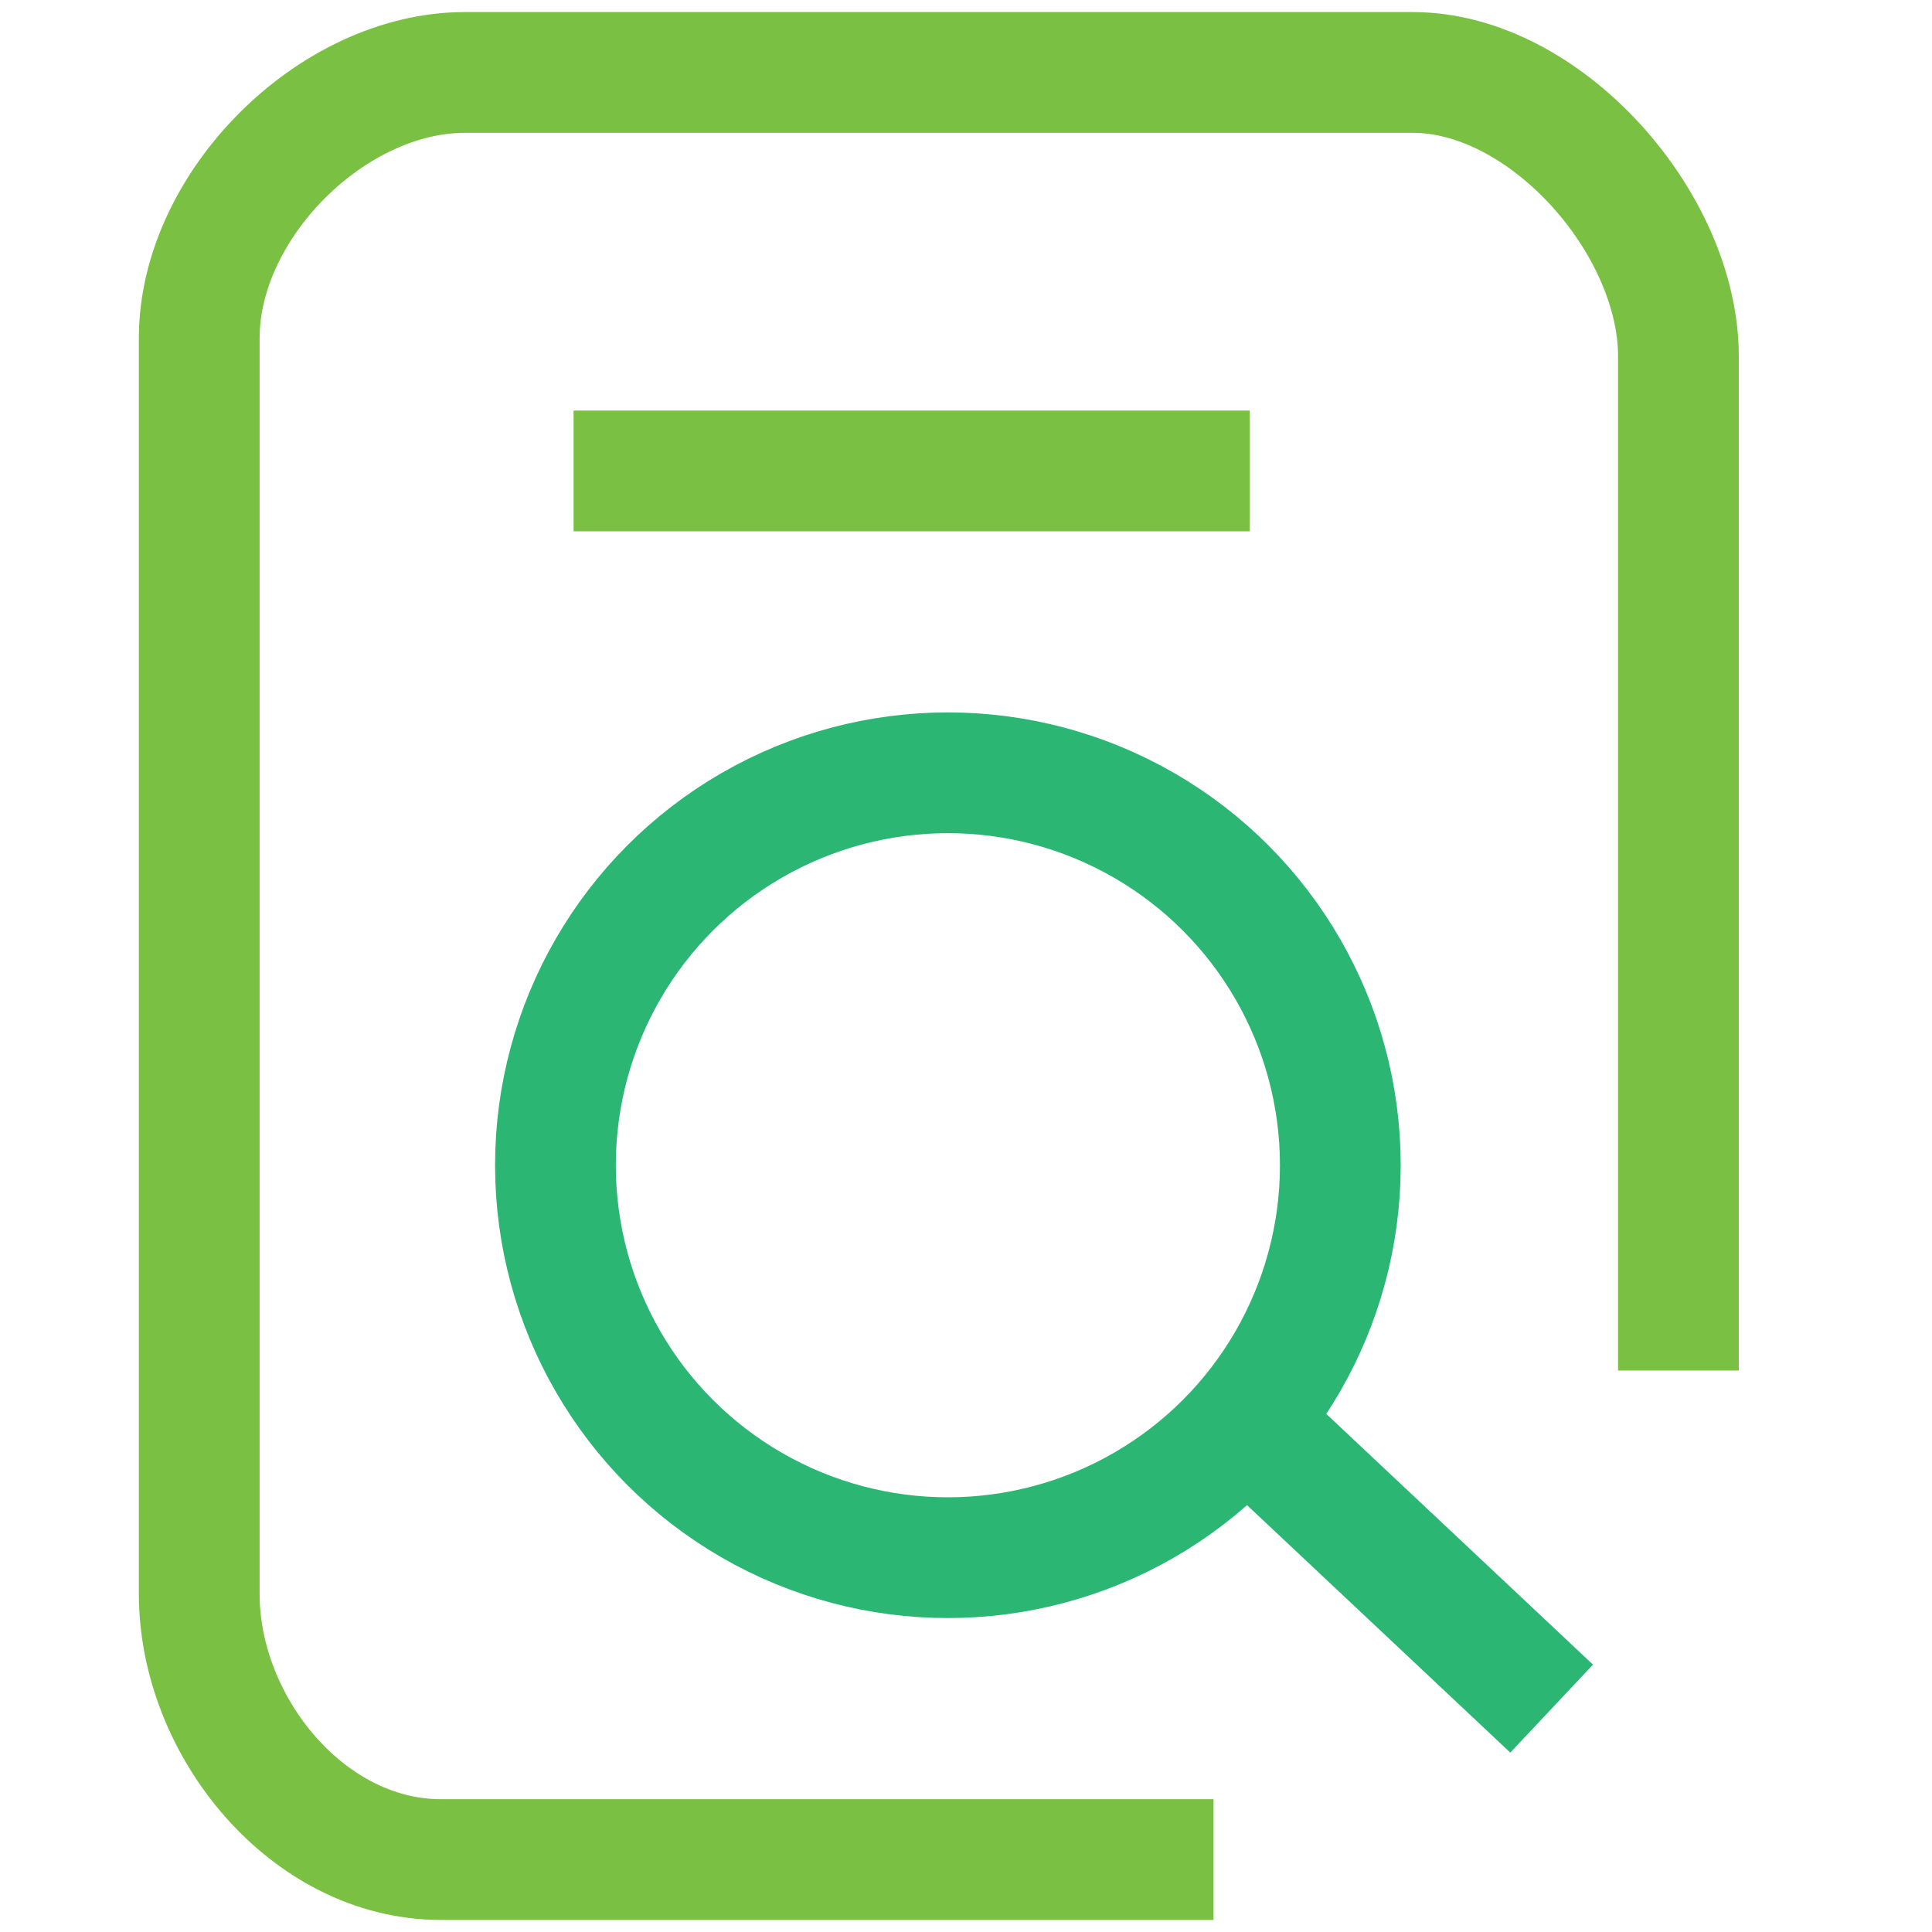 <?xml version="1.0" encoding="utf-8"?>
<!-- Generator: Adobe Illustrator 19.2.1, SVG Export Plug-In . SVG Version: 6.00 Build 0)  -->
<svg version="1.1" id="Layer_1" xmlns="http://www.w3.org/2000/svg" xmlns:xlink="http://www.w3.org/1999/xlink" x="0px" y="0px"
	 viewBox="0 0 32 32" style="enable-background:new 0 0 32 32;" xml:space="preserve">
<style type="text/css">
	.st0{fill:none;stroke:#2BB673;stroke-width:2;stroke-miterlimit:10;}
	.st1{fill:none;stroke:#7AC143;stroke-width:2;stroke-miterlimit:10;}
</style>
<circle class="st0" cx="15.7" cy="19.3" r="6.5"/>
<line class="st0" x1="20.7" y1="23.6" x2="25.7" y2="28.3"/>
<g>
	<path class="st1" d="M20.1,30.8c-0.3,0-12.8,0-12.8,0c-2.2,0-4-2.2-4-4.4 M22.2,1.2h1.2c2.2,0,4.4,2.5,4.4,4.7v16.8 M3.3,26.4V5.6
		c0-2.2,2.2-4.4,4.4-4.4c0,0,13.4,0,14.6,0 M9.5,7.8h11.2"/>
</g>
</svg>
